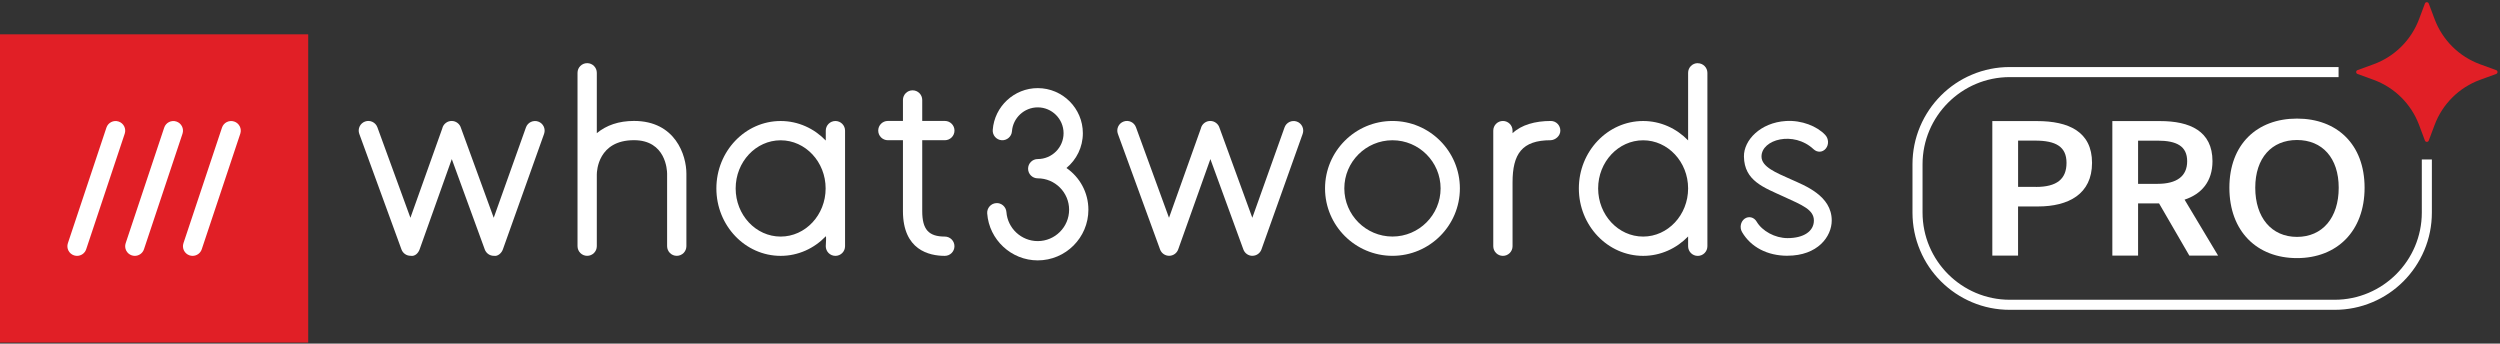 <svg width="713" height="98" viewBox="0 0 713 98" fill="none" xmlns="http://www.w3.org/2000/svg">
<rect x="0" y="0" width="713" height="98" fill="#333333" stroke="none"/>
<path d="M87.9 9.791H0V97.691H87.9V9.791Z" fill="#E11F26"/>
<path d="M38.45 72.971C38.16 72.971 37.87 72.921 37.58 72.831C36.14 72.351 35.36 70.801 35.84 69.361L46.83 36.401C47.31 34.961 48.86 34.181 50.31 34.661C51.75 35.141 52.53 36.691 52.05 38.131L41.06 71.091C40.68 72.241 39.6 72.971 38.45 72.971Z" fill="white"/>
<path d="M21.97 72.971C21.68 72.971 21.39 72.921 21.1 72.831C19.66 72.351 18.88 70.801 19.36 69.361L30.35 36.401C30.83 34.961 32.38 34.181 33.83 34.661C35.27 35.141 36.05 36.691 35.57 38.131L24.58 71.091C24.2 72.241 23.12 72.971 21.97 72.971Z" fill="white"/>
<path d="M54.93 72.971C54.64 72.971 54.35 72.921 54.06 72.831C52.62 72.351 51.84 70.801 52.32 69.361L63.31 36.401C63.79 34.961 65.34 34.181 66.79 34.661C68.23 35.141 69.01 36.691 68.53 38.131L57.54 71.091C57.16 72.241 56.08 72.971 54.93 72.971Z" fill="white"/>
<path d="M442.3 34.501C437.81 34.501 433.91 35.601 431.38 37.991V37.251C431.38 35.731 430.15 34.501 428.63 34.501C427.11 34.501 425.88 35.731 425.88 37.251V70.221C425.88 71.741 427.11 72.971 428.63 72.971C430.15 72.971 431.38 71.741 431.38 70.221V52.031C431.38 43.871 434.08 40.001 442.23 39.991C443.57 39.951 444.99 38.801 445.01 37.281C445.03 35.761 443.82 34.501 442.3 34.501Z" fill="white"/>
<path d="M140.84 72.961C139.69 72.961 138.66 72.241 138.26 71.151L128.85 45.371L119.67 71.131C119.28 72.221 118.32 73.191 117.08 72.951C115.93 72.951 114.9 72.231 114.5 71.141L102.47 38.181C101.95 36.761 102.68 35.181 104.11 34.661C105.54 34.141 107.11 34.881 107.63 36.301L117.05 62.111L126.13 36.651C126.27 36.011 126.64 35.431 127.19 35.031C128.17 34.311 129.52 34.321 130.49 35.071C130.96 35.431 131.3 35.931 131.46 36.481L140.81 62.111L150 36.341C150.51 34.911 152.07 34.171 153.51 34.671C154.94 35.181 155.68 36.751 155.17 38.181L143.42 71.131C143.03 72.221 141.93 73.191 140.83 72.951L140.84 72.961Z" fill="white"/>
<path d="M180.81 34.491C176.48 34.491 172.95 35.711 170.21 37.981V20.761C170.21 19.241 168.98 18.011 167.46 18.011C165.94 18.011 164.71 19.241 164.71 20.761V70.211C164.71 71.731 165.94 72.961 167.46 72.961C168.98 72.961 170.21 71.731 170.21 70.211V49.761C170.21 48.761 170.59 39.981 180.81 39.981C189.9 39.981 190.25 48.531 190.26 49.501V70.211C190.26 71.731 191.49 72.961 193.01 72.961C194.53 72.961 195.76 71.731 195.76 70.211V49.501C195.76 44.311 192.64 34.491 180.82 34.491H180.81Z" fill="white"/>
<path d="M269.47 67.471C264.83 67.471 263.02 65.431 263.02 60.211V39.991H269.47C270.99 39.991 272.22 38.761 272.22 37.241C272.22 35.721 270.99 34.491 269.47 34.491H263.02V28.511C263.02 26.991 261.79 25.761 260.27 25.761C258.75 25.761 257.52 26.991 257.52 28.511V34.491H253.22C251.7 34.491 250.47 35.721 250.47 37.241C250.47 38.761 251.7 39.991 253.22 39.991H257.52V60.211C257.52 71.311 265 72.971 269.46 72.971C270.98 72.971 272.21 71.741 272.21 70.221C272.21 68.701 270.98 67.471 269.46 67.471H269.47Z" fill="white"/>
<path d="M295.96 74.261C288.43 74.261 282.1 68.381 281.55 60.871C281.44 59.361 282.58 58.041 284.09 57.931C285.57 57.791 286.92 58.961 287.03 60.471C287.37 65.121 291.29 68.761 295.96 68.761C300.9 68.761 304.91 64.741 304.91 59.811C304.91 54.881 300.89 50.861 295.96 50.861C294.44 50.861 293.21 49.631 293.21 48.111C293.21 46.591 294.44 45.361 295.96 45.361C300.03 45.361 303.33 42.051 303.33 37.991C303.33 33.931 300.02 30.621 295.96 30.621C292.12 30.621 288.89 33.621 288.61 37.451C288.5 38.961 287.16 40.101 285.67 39.991C284.16 39.881 283.02 38.571 283.13 37.051C283.62 30.361 289.25 25.131 295.96 25.131C303.05 25.131 308.83 30.901 308.83 37.991C308.83 41.981 307.01 45.551 304.15 47.911C307.93 50.521 310.41 54.881 310.41 59.811C310.41 67.781 303.93 74.261 295.96 74.261Z" fill="white"/>
<path d="M357.19 72.961C356.04 72.961 355.01 72.241 354.61 71.151L345.2 45.371L336.02 71.131C335.63 72.221 334.6 72.951 333.44 72.951H333.43C332.28 72.951 331.25 72.231 330.85 71.141L318.82 38.181C318.3 36.761 319.03 35.181 320.46 34.661C321.89 34.141 323.46 34.871 323.98 36.301L333.4 62.111L342.48 36.651C342.62 36.011 342.99 35.431 343.54 35.031C344.53 34.311 345.87 34.321 346.84 35.071C347.31 35.431 347.65 35.931 347.81 36.481L357.16 62.111L366.35 36.341C366.86 34.911 368.42 34.171 369.86 34.671C371.29 35.181 372.03 36.751 371.52 38.181L359.77 71.131C359.38 72.221 358.35 72.951 357.19 72.951H357.18L357.19 72.961Z" fill="white"/>
<path d="M397.13 72.961C386.53 72.961 377.9 64.331 377.9 53.731C377.9 43.131 386.53 34.501 397.13 34.501C407.73 34.501 416.36 43.131 416.36 53.731C416.36 64.331 407.73 72.961 397.13 72.961ZM397.13 40.001C389.56 40.001 383.4 46.161 383.4 53.731C383.4 61.301 389.56 67.461 397.13 67.461C404.7 67.461 410.86 61.301 410.86 53.731C410.86 46.161 404.7 40.001 397.13 40.001Z" fill="white"/>
<path d="M484.2 18.011C482.68 18.011 481.45 19.241 481.45 20.761V40.041C478.14 36.631 473.61 34.511 468.62 34.511C458.52 34.511 450.29 43.141 450.29 53.741C450.29 64.341 458.51 72.971 468.62 72.971C473.62 72.971 478.14 70.851 481.45 67.441V70.231C481.45 71.751 482.68 72.981 484.2 72.981C485.72 72.981 486.95 71.751 486.95 70.231V20.781C486.95 19.261 485.72 18.031 484.2 18.031V18.011ZM468.62 67.471C461.54 67.471 455.79 61.311 455.79 53.741C455.79 46.171 461.55 40.011 468.62 40.011C475.69 40.011 481.45 46.171 481.45 53.741C481.45 61.311 475.69 67.471 468.62 67.471Z" fill="white"/>
<path d="M238.26 34.511C236.74 34.511 235.51 35.741 235.51 37.261V40.081C232.2 36.641 227.65 34.511 222.64 34.511C212.54 34.511 204.31 43.141 204.31 53.741C204.31 64.341 212.53 72.971 222.64 72.971C227.66 72.971 232.2 70.841 235.51 67.401C235.51 67.401 235.71 66.891 235.51 70.221C235.51 71.741 236.74 72.971 238.26 72.971C239.78 72.971 241.01 71.741 241.01 70.221V37.261C241.01 35.741 239.78 34.511 238.26 34.511ZM222.64 67.471C215.56 67.471 209.81 61.311 209.81 53.741C209.81 46.171 215.57 40.011 222.64 40.011C229.71 40.011 235.47 46.171 235.47 53.741C235.47 61.311 229.71 67.471 222.64 67.471Z" fill="white"/>
<path d="M509.78 72.941C504.06 72.941 499.34 70.481 496.83 66.181C496.09 64.911 496.42 63.211 497.56 62.381C498.71 61.561 500.24 61.921 500.99 63.201C502.57 65.901 506.24 67.911 509.81 67.911C514.4 67.911 517.32 65.971 517.32 62.881C517.32 59.791 513.95 58.481 508.83 56.131C503.07 53.481 497.47 51.611 497.37 44.641C497.3 39.981 502.08 34.951 509.36 34.511C513.83 34.231 518.23 35.991 520.56 38.491C521.54 39.541 521.64 41.251 520.72 42.371C519.8 43.491 518.3 43.561 517.22 42.551C511.54 37.241 502.38 39.741 502.38 44.641C502.38 47.611 506.57 49.261 510.72 51.121C514.77 52.941 522.41 55.801 522.41 62.881C522.41 67.451 518.43 72.931 509.77 72.931L509.78 72.941Z" fill="white"/>
<path d="M665.83 88.361H573.18C569.44 88.361 565.8 87.631 562.38 86.181C559.08 84.781 556.11 82.781 553.56 80.241C551.01 77.691 549.01 74.731 547.62 71.421C546.17 68.001 545.44 64.371 545.44 60.621V46.861C545.44 43.121 546.17 39.481 547.62 36.061C549.02 32.761 551.02 29.791 553.56 27.241C556.11 24.691 559.07 22.691 562.38 21.301C565.8 19.851 569.43 19.121 573.18 19.121H666.96V21.991H573.18C559.47 21.991 548.31 33.151 548.31 46.861V60.621C548.31 74.331 559.47 85.491 573.18 85.491H665.83C679.54 85.491 690.7 74.331 690.7 60.621V45.481H693.57V60.621C693.57 64.361 692.84 68.001 691.39 71.421C689.99 74.721 687.99 77.691 685.45 80.241C682.9 82.791 679.94 84.791 676.63 86.181C673.21 87.631 669.58 88.361 665.83 88.361Z" fill="white"/>
<path d="M568.21 34.531H580.98C589.92 34.531 596.65 37.521 596.65 46.441C596.65 55.361 589.93 58.881 581.23 58.881H575.55V72.901H568.21V34.521V34.531ZM580.67 53.311C586.59 53.311 589.37 51.081 589.37 46.441C589.37 41.801 586.29 40.101 580.43 40.101H575.56V53.301H580.68L580.67 53.311Z" fill="white"/>
<path d="M602.44 34.531H616.07C624.52 34.531 631 37.351 631 45.971C631 51.781 627.85 55.361 623.04 56.941L632.6 72.901H624.4L615.76 58.001H609.78V72.901H602.44V34.521V34.531ZM615.33 52.431C620.82 52.431 623.78 50.261 623.78 45.981C623.78 41.701 620.82 40.111 615.33 40.111H609.78V52.431H615.33Z" fill="white"/>
<path d="M635.82 53.541C635.82 41.161 643.69 33.821 655.1 33.821C666.51 33.821 674.38 41.161 674.38 53.541C674.38 65.921 666.51 73.611 655.1 73.611C643.69 73.611 635.82 65.981 635.82 53.541ZM667 53.541C667 45.031 662.3 39.931 655.1 39.931C647.9 39.931 643.2 45.041 643.2 53.541C643.2 62.041 647.83 67.561 655.1 67.561C662.37 67.561 667 62.101 667 53.541Z" fill="white"/>
<path d="M691.59 1.001L689.92 5.451C687.68 11.431 682.94 16.141 676.94 18.331L672.36 20.001C671.85 20.191 671.85 20.911 672.36 21.091L676.94 22.761C682.94 24.951 687.68 29.661 689.92 35.641L691.59 40.091C691.78 40.591 692.49 40.591 692.68 40.091L694.35 35.641C696.59 29.661 701.33 24.951 707.33 22.761L711.91 21.091C712.42 20.901 712.42 20.181 711.91 20.001L707.33 18.331C701.33 16.141 696.59 11.431 694.35 5.451L692.68 1.001C692.49 0.501 691.78 0.501 691.59 1.001Z" fill="#E11F26"/>
</svg>
